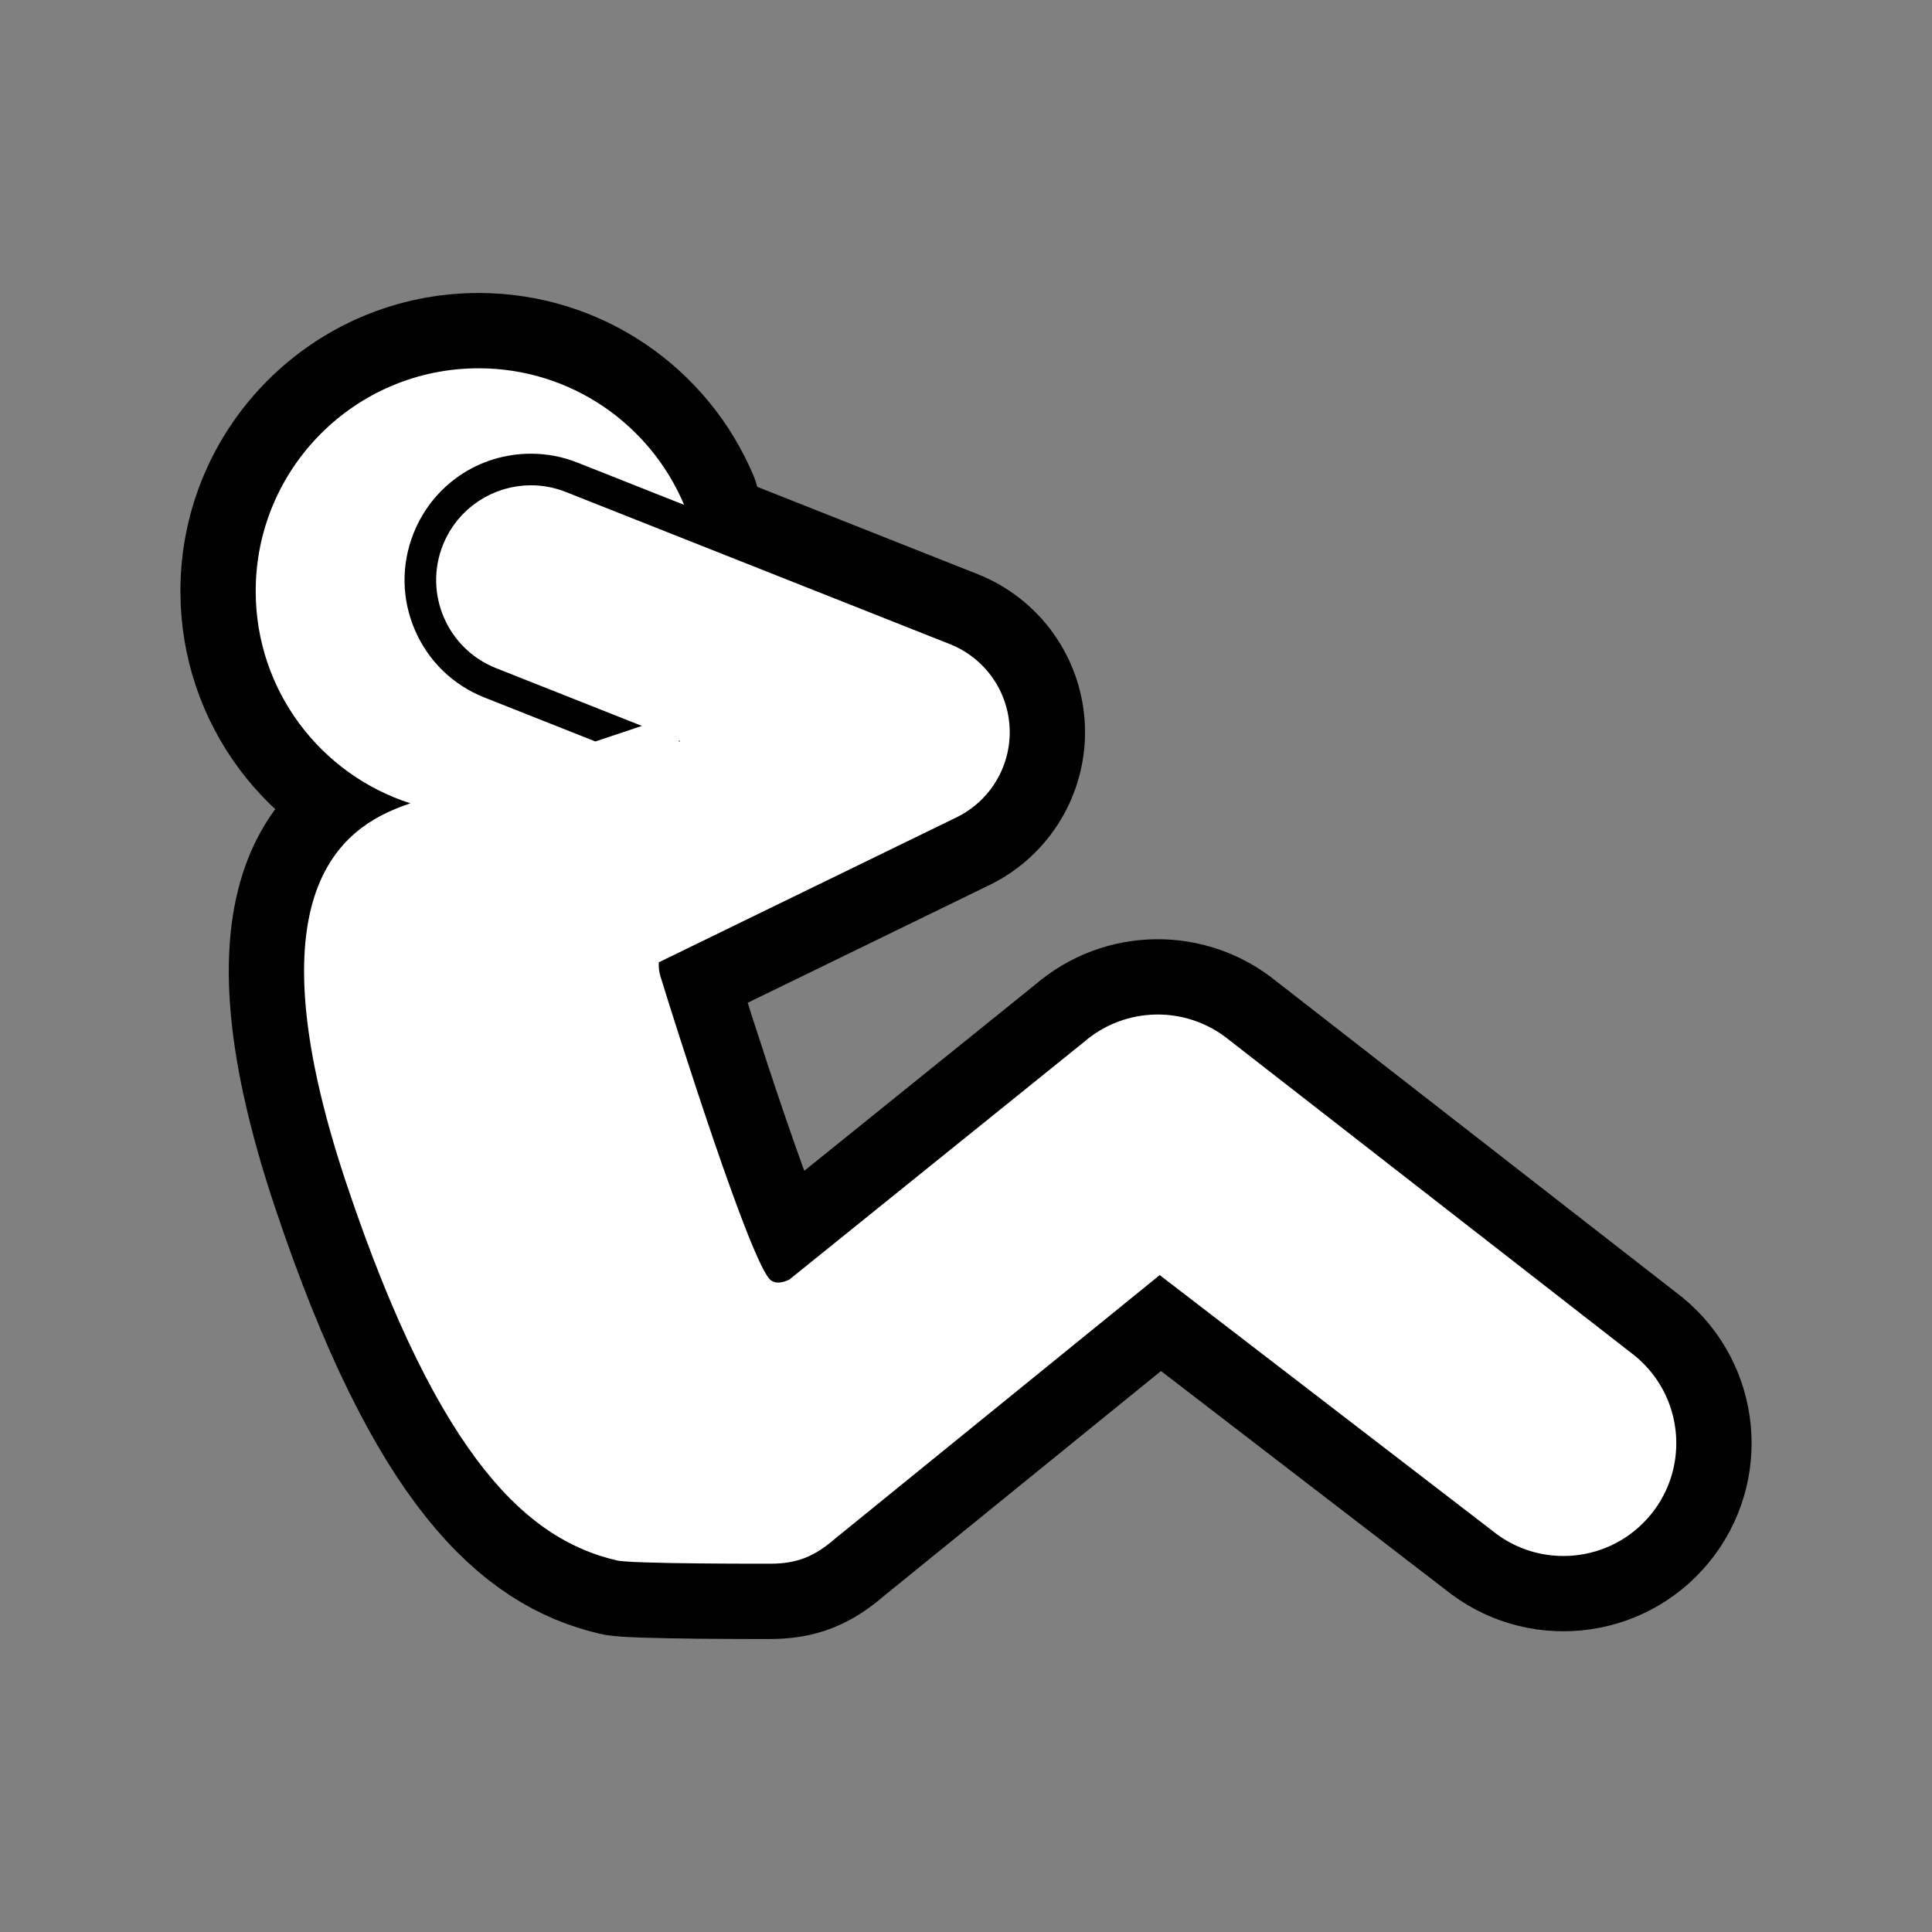 <!DOCTYPE svg PUBLIC "-//W3C//DTD SVG 1.1//EN" "http://www.w3.org/Graphics/SVG/1.1/DTD/svg11.dtd">
<!-- Uploaded to: SVG Repo, www.svgrepo.com, Transformed by: SVG Repo Mixer Tools -->
<svg fill="#ffffff" version="1.1" id="Capa_1" xmlns="http://www.w3.org/2000/svg" xmlns:xlink="http://www.w3.org/1999/xlink" width="800px" height="800px" viewBox="-87.08 -87.08 657.95 657.95" xml:space="preserve">
<rect x="-87.08" y="-87.08" width="657.95" height="657.95" fill="#808080" stroke="none"/>
<g id="SVGRepo_bgCarrier" stroke-width="0"/>
<g id="SVGRepo_tracerCarrier" stroke-linecap="round" stroke-linejoin="round" stroke="#000000" stroke-width="51.282"> <g> <g id="_x32_4_27_"> <path d="M469.779,374.718L331.625,267.175c-14.479-11.915-35.439-11.643-49.602,0.646L181.735,348.68 c-2.386,1.141-4.597,1.461-6.248,0.282c-6.584-4.705-32.618-87.19-37.636-103.498c-0.503-1.633-0.667-3.244-0.577-4.823 l101.372-49.355c11.499-5.596,18.605-17.457,18.12-30.233c-0.482-12.777-8.472-24.065-20.357-28.774L105.614,80.462 c-0.503-0.199-1.009-0.384-1.516-0.556c-0.169-0.059-0.34-0.107-0.511-0.162c-0.339-0.109-0.676-0.218-1.015-0.315 c-0.202-0.058-0.406-0.107-0.608-0.161c-0.309-0.082-0.615-0.165-0.924-0.237c-0.217-0.05-0.434-0.093-0.651-0.139 c-0.295-0.063-0.592-0.126-0.887-0.18c-0.224-0.041-0.448-0.075-0.672-0.11c-0.289-0.047-0.579-0.094-0.869-0.132 c-0.228-0.031-0.457-0.055-0.685-0.081c-0.285-0.031-0.57-0.062-0.854-0.086c-0.231-0.02-0.465-0.034-0.696-0.048 c-0.28-0.018-0.562-0.033-0.841-0.043c-0.233-0.008-0.468-0.013-0.701-0.016c-0.147-0.002-0.296-0.01-0.445-0.01 c-0.082,0-0.164,0.008-0.245,0.009c-0.709,0.005-1.414,0.028-2.116,0.08c-0.058,0.004-0.113,0.012-0.17,0.017 c-0.659,0.052-1.315,0.128-1.969,0.221c-0.16,0.023-0.322,0.045-0.482,0.07c-0.691,0.108-1.379,0.234-2.059,0.388 c-0.088,0.02-0.173,0.043-0.26,0.063c-0.616,0.144-1.228,0.307-1.834,0.486c-0.146,0.043-0.295,0.085-0.442,0.132 c-0.664,0.207-1.322,0.431-1.97,0.68c-0.105,0.041-0.208,0.086-0.313,0.127c-0.574,0.227-1.142,0.471-1.702,0.73 c-0.131,0.061-0.263,0.119-0.393,0.181c-0.626,0.3-1.242,0.619-1.848,0.958c-0.113,0.064-0.227,0.132-0.34,0.198 c-0.531,0.307-1.055,0.628-1.568,0.965c-0.109,0.072-0.222,0.14-0.331,0.214c-0.576,0.387-1.14,0.795-1.692,1.221 c-0.117,0.09-0.23,0.184-0.347,0.275c-0.483,0.385-0.959,0.782-1.422,1.196c-0.087,0.077-0.177,0.151-0.263,0.229 c-0.517,0.471-1.018,0.963-1.505,1.47c-0.11,0.115-0.219,0.232-0.328,0.35c-0.436,0.467-0.86,0.946-1.269,1.441 c-0.06,0.072-0.122,0.141-0.182,0.213c-0.448,0.551-0.875,1.123-1.288,1.708c-0.098,0.139-0.195,0.279-0.291,0.42 c-0.382,0.559-0.752,1.13-1.102,1.718c-0.028,0.05-0.062,0.097-0.092,0.147c-0.367,0.628-0.711,1.276-1.039,1.936 c-0.08,0.16-0.158,0.321-0.236,0.484c-0.321,0.673-0.63,1.357-0.909,2.062c-6.566,16.568,1.545,35.318,18.112,41.881 l49.672,19.679c-4.159,1.391-9.677,3.234-15.84,5.293l-37.791-14.971c-10.685-4.233-19.081-12.372-23.642-22.919 c-4.563-10.547-4.742-22.24-0.509-32.922c6.539-16.513,22.243-27.184,40.005-27.184h0.002c5.427,0,10.754,1.02,15.834,3.032 l36.318,14.388c-11.486-27.321-38.5-46.507-69.996-46.507C33.981,38.345,0,72.325,0,114.243c0,33.815,22.122,62.441,52.679,72.25 c-20.039,6.755-56.589,25.539-21.753,129.59c32.08,95.83,62.902,121.388,91.854,128.189c3.842,1.288,52.445,1.17,52.445,1.17 c9.252,0,15.158-2.513,22.147-8.576l110.491-89.712l113.076,86.909c16.389,13.484,40.607,11.134,54.094-5.254 C488.521,412.422,486.166,388.204,469.779,374.718z M144.581,165.312l-0.392,0.19c-0.058-0.139-0.115-0.278-0.174-0.415 L144.581,165.312z"/> </g> </g> </g>
<g id="SVGRepo_iconCarrier"> <g> <g id="_x32_4_27_"> <path d="M469.779,374.718L331.625,267.175c-14.479-11.915-35.439-11.643-49.602,0.646L181.735,348.68 c-2.386,1.141-4.597,1.461-6.248,0.282c-6.584-4.705-32.618-87.19-37.636-103.498c-0.503-1.633-0.667-3.244-0.577-4.823 l101.372-49.355c11.499-5.596,18.605-17.457,18.12-30.233c-0.482-12.777-8.472-24.065-20.357-28.774L105.614,80.462 c-0.503-0.199-1.009-0.384-1.516-0.556c-0.169-0.059-0.34-0.107-0.511-0.162c-0.339-0.109-0.676-0.218-1.015-0.315 c-0.202-0.058-0.406-0.107-0.608-0.161c-0.309-0.082-0.615-0.165-0.924-0.237c-0.217-0.05-0.434-0.093-0.651-0.139 c-0.295-0.063-0.592-0.126-0.887-0.18c-0.224-0.041-0.448-0.075-0.672-0.11c-0.289-0.047-0.579-0.094-0.869-0.132 c-0.228-0.031-0.457-0.055-0.685-0.081c-0.285-0.031-0.57-0.062-0.854-0.086c-0.231-0.02-0.465-0.034-0.696-0.048 c-0.28-0.018-0.562-0.033-0.841-0.043c-0.233-0.008-0.468-0.013-0.701-0.016c-0.147-0.002-0.296-0.01-0.445-0.01 c-0.082,0-0.164,0.008-0.245,0.009c-0.709,0.005-1.414,0.028-2.116,0.08c-0.058,0.004-0.113,0.012-0.17,0.017 c-0.659,0.052-1.315,0.128-1.969,0.221c-0.16,0.023-0.322,0.045-0.482,0.07c-0.691,0.108-1.379,0.234-2.059,0.388 c-0.088,0.02-0.173,0.043-0.26,0.063c-0.616,0.144-1.228,0.307-1.834,0.486c-0.146,0.043-0.295,0.085-0.442,0.132 c-0.664,0.207-1.322,0.431-1.97,0.68c-0.105,0.041-0.208,0.086-0.313,0.127c-0.574,0.227-1.142,0.471-1.702,0.73 c-0.131,0.061-0.263,0.119-0.393,0.181c-0.626,0.3-1.242,0.619-1.848,0.958c-0.113,0.064-0.227,0.132-0.34,0.198 c-0.531,0.307-1.055,0.628-1.568,0.965c-0.109,0.072-0.222,0.14-0.331,0.214c-0.576,0.387-1.14,0.795-1.692,1.221 c-0.117,0.09-0.23,0.184-0.347,0.275c-0.483,0.385-0.959,0.782-1.422,1.196c-0.087,0.077-0.177,0.151-0.263,0.229 c-0.517,0.471-1.018,0.963-1.505,1.47c-0.11,0.115-0.219,0.232-0.328,0.35c-0.436,0.467-0.86,0.946-1.269,1.441 c-0.06,0.072-0.122,0.141-0.182,0.213c-0.448,0.551-0.875,1.123-1.288,1.708c-0.098,0.139-0.195,0.279-0.291,0.42 c-0.382,0.559-0.752,1.13-1.102,1.718c-0.028,0.05-0.062,0.097-0.092,0.147c-0.367,0.628-0.711,1.276-1.039,1.936 c-0.08,0.16-0.158,0.321-0.236,0.484c-0.321,0.673-0.63,1.357-0.909,2.062c-6.566,16.568,1.545,35.318,18.112,41.881 l49.672,19.679c-4.159,1.391-9.677,3.234-15.84,5.293l-37.791-14.971c-10.685-4.233-19.081-12.372-23.642-22.919 c-4.563-10.547-4.742-22.24-0.509-32.922c6.539-16.513,22.243-27.184,40.005-27.184h0.002c5.427,0,10.754,1.02,15.834,3.032 l36.318,14.388c-11.486-27.321-38.5-46.507-69.996-46.507C33.981,38.345,0,72.325,0,114.243c0,33.815,22.122,62.441,52.679,72.25 c-20.039,6.755-56.589,25.539-21.753,129.59c32.08,95.83,62.902,121.388,91.854,128.189c3.842,1.288,52.445,1.17,52.445,1.17 c9.252,0,15.158-2.513,22.147-8.576l110.491-89.712l113.076,86.909c16.389,13.484,40.607,11.134,54.094-5.254 C488.521,412.422,486.166,388.204,469.779,374.718z M144.581,165.312l-0.392,0.19c-0.058-0.139-0.115-0.278-0.174-0.415 L144.581,165.312z"/> </g> </g> </g>
</svg>